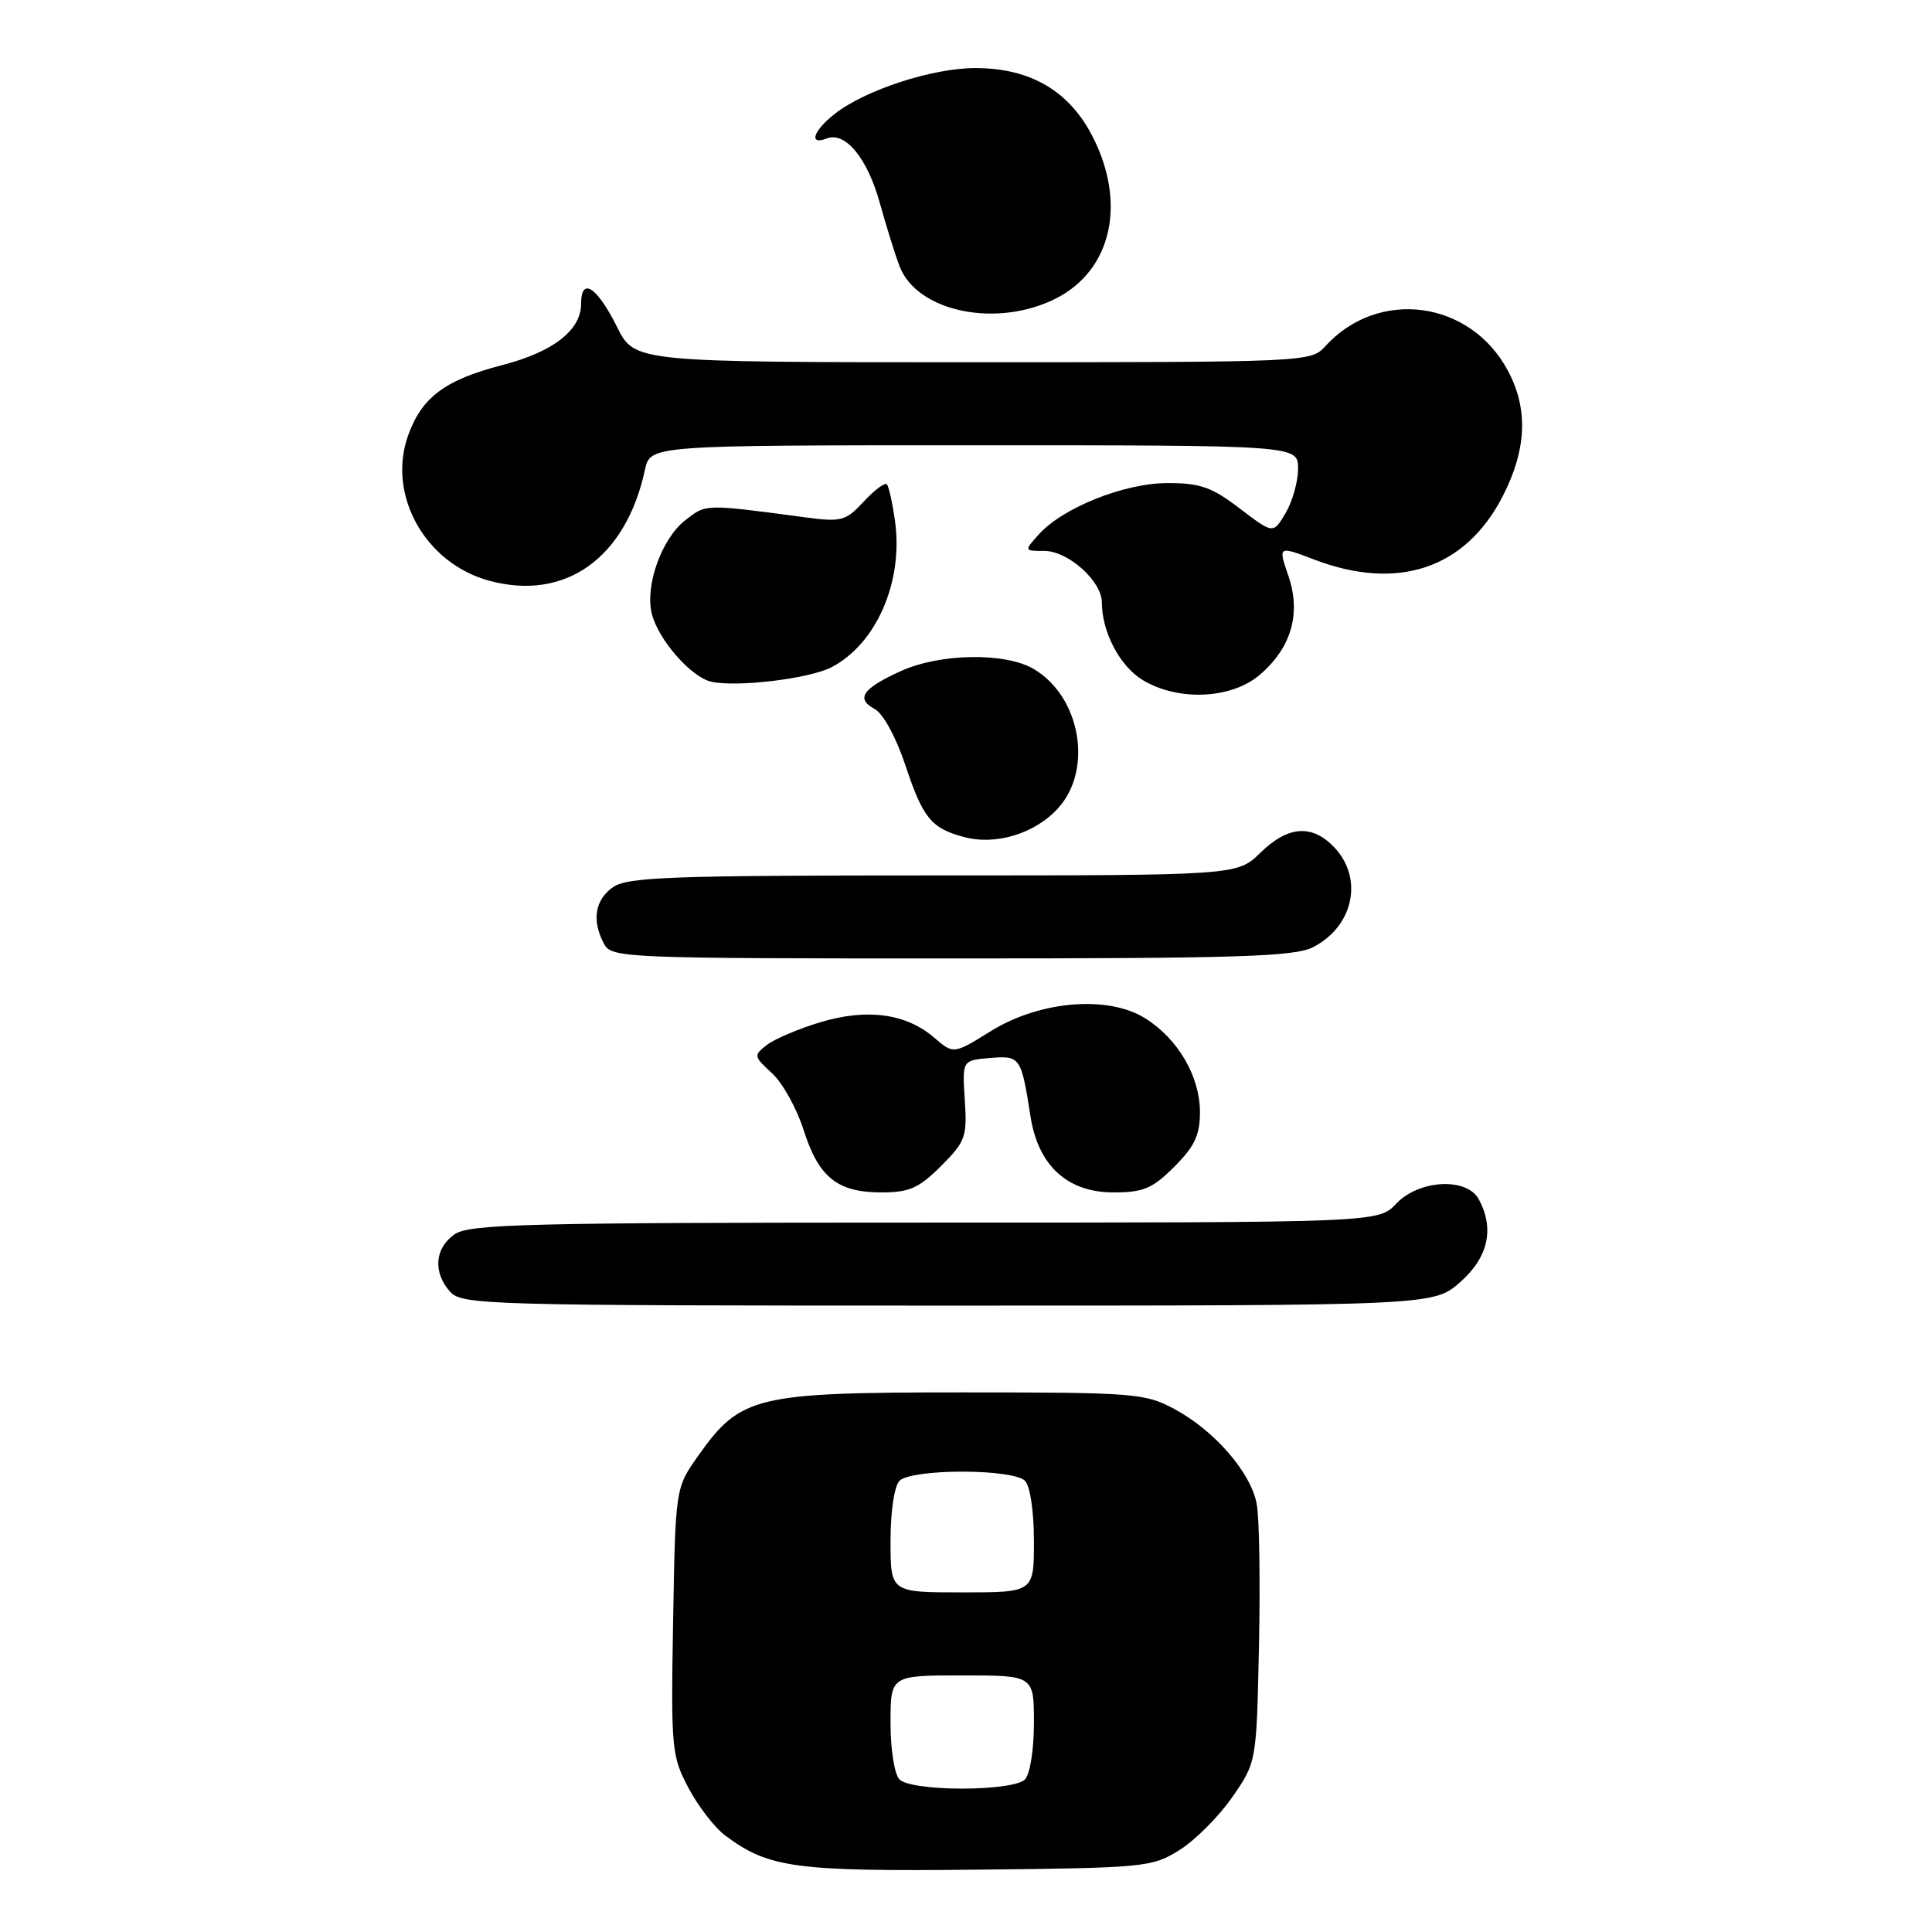 <?xml version="1.0" encoding="UTF-8" standalone="no"?>
<!DOCTYPE svg PUBLIC "-//W3C//DTD SVG 1.1//EN" "http://www.w3.org/Graphics/SVG/1.1/DTD/svg11.dtd" >
<svg xmlns="http://www.w3.org/2000/svg" xmlns:xlink="http://www.w3.org/1999/xlink" version="1.1" viewBox="0 0 256 256">
 <g >
 <path fill="currentColor"
d=" M 156.26 245.16 C 158.33 243.87 161.48 240.72 163.26 238.16 C 166.50 233.50 166.50 233.50 166.82 218.05 C 167.00 209.55 166.87 201.10 166.52 199.28 C 165.74 195.09 160.91 189.54 155.59 186.69 C 151.71 184.61 150.29 184.50 127.50 184.50 C 100.06 184.50 98.13 184.96 92.50 192.92 C 89.50 197.16 89.50 197.16 89.19 214.83 C 88.90 231.74 88.99 232.69 91.23 236.92 C 92.52 239.35 94.71 242.19 96.10 243.22 C 101.86 247.52 105.33 247.99 129.50 247.74 C 151.66 247.51 152.64 247.42 156.26 245.16 Z  M 193.47 169.90 C 197.19 166.63 198.05 162.84 195.96 158.93 C 194.38 155.97 188.01 156.30 185.00 159.50 C 182.65 162.00 182.65 162.00 122.55 162.00 C 69.77 162.00 62.17 162.19 60.22 163.56 C 57.59 165.40 57.35 168.62 59.65 171.17 C 61.23 172.91 64.59 173.00 125.62 173.00 C 189.93 173.00 189.93 173.00 193.47 169.90 Z  M 124.69 154.51 C 127.93 151.27 128.16 150.63 127.84 145.76 C 127.50 140.50 127.50 140.50 131.17 140.19 C 135.20 139.86 135.31 140.02 136.55 147.95 C 137.56 154.44 141.44 158.00 147.52 158.00 C 151.51 158.00 152.70 157.50 155.60 154.60 C 158.29 151.91 159.00 150.40 159.00 147.35 C 158.99 142.63 156.10 137.66 151.76 134.94 C 146.83 131.84 137.78 132.60 131.27 136.64 C 126.35 139.70 126.35 139.70 123.77 137.48 C 120.06 134.29 114.88 133.59 108.70 135.45 C 105.84 136.31 102.66 137.66 101.63 138.45 C 99.83 139.84 99.86 139.98 102.29 142.20 C 103.68 143.46 105.57 146.86 106.49 149.75 C 108.49 156.03 110.96 158.00 116.82 158.00 C 120.49 158.00 121.77 157.43 124.69 154.51 Z  M 174.02 125.49 C 179.34 122.74 180.69 116.42 176.83 112.31 C 173.88 109.18 170.68 109.40 167.00 113.00 C 163.93 116.00 163.93 116.00 123.69 116.00 C 88.88 116.00 83.14 116.21 81.22 117.56 C 78.82 119.24 78.39 121.99 80.04 125.07 C 81.04 126.93 82.60 127.00 126.08 127.00 C 164.28 127.00 171.54 126.77 174.02 125.49 Z  M 140.25 107.04 C 144.86 101.89 143.15 92.29 136.98 88.65 C 133.22 86.42 124.57 86.56 119.37 88.92 C 114.30 91.22 113.35 92.58 115.89 93.94 C 117.02 94.55 118.72 97.66 119.97 101.41 C 122.29 108.39 123.39 109.74 127.69 110.90 C 131.97 112.06 137.19 110.45 140.25 107.04 Z  M 166.86 89.47 C 171.10 85.89 172.44 81.31 170.71 76.28 C 169.35 72.32 169.35 72.32 174.18 74.16 C 185.24 78.36 194.20 75.34 199.12 65.75 C 202.30 59.54 202.52 54.19 199.80 49.11 C 194.81 39.77 182.60 38.16 175.59 45.90 C 173.71 47.97 173.15 48.00 128.89 48.00 C 84.09 48.00 84.09 48.00 81.76 43.32 C 79.10 37.99 77.00 36.63 77.00 40.24 C 77.00 43.76 73.32 46.62 66.54 48.38 C 58.95 50.34 55.86 52.66 54.06 57.75 C 51.28 65.63 56.36 74.67 64.86 76.96 C 74.92 79.67 82.93 73.95 85.46 62.25 C 86.16 59.00 86.16 59.00 129.08 59.00 C 172.00 59.00 172.00 59.00 172.00 62.10 C 172.00 63.80 171.26 66.45 170.35 67.98 C 168.71 70.76 168.71 70.76 164.28 67.38 C 160.56 64.54 159.02 64.00 154.67 64.01 C 148.94 64.02 140.76 67.30 137.60 70.86 C 135.70 72.99 135.70 73.00 138.39 73.00 C 141.52 73.00 146.00 77.01 146.00 79.81 C 146.00 83.73 148.37 88.25 151.38 90.09 C 156.04 92.93 163.08 92.65 166.86 89.47 Z  M 110.16 88.42 C 116.11 85.34 119.70 77.12 118.60 69.09 C 118.26 66.65 117.77 64.44 117.51 64.17 C 117.24 63.91 115.86 64.94 114.45 66.46 C 112.06 69.04 111.50 69.19 106.69 68.55 C 93.24 66.76 93.59 66.75 90.76 68.97 C 87.65 71.42 85.44 77.64 86.37 81.33 C 87.24 84.80 91.61 89.77 94.28 90.34 C 97.77 91.08 107.23 89.93 110.16 88.42 Z  M 140.03 39.49 C 147.23 35.76 149.24 27.09 144.91 18.36 C 141.82 12.13 136.65 9.04 129.29 9.02 C 123.59 9.00 114.65 11.91 110.58 15.11 C 107.74 17.35 107.12 19.28 109.54 18.35 C 112.02 17.40 114.93 20.94 116.59 26.93 C 117.44 29.99 118.61 33.75 119.20 35.29 C 121.54 41.37 132.21 43.53 140.03 39.49 Z  M 119.20 235.80 C 118.52 235.12 118.00 231.87 118.00 228.30 C 118.00 222.00 118.00 222.00 127.50 222.00 C 137.00 222.00 137.00 222.00 137.00 228.30 C 137.00 231.87 136.48 235.12 135.80 235.80 C 135.09 236.51 131.69 237.00 127.50 237.00 C 123.31 237.00 119.91 236.51 119.20 235.80 Z  M 118.00 204.20 C 118.00 200.24 118.50 196.90 119.20 196.20 C 119.91 195.49 123.31 195.00 127.50 195.00 C 131.69 195.00 135.09 195.49 135.80 196.20 C 136.50 196.90 137.00 200.24 137.00 204.20 C 137.00 211.00 137.00 211.00 127.50 211.00 C 118.00 211.00 118.00 211.00 118.00 204.20 Z "/>
</g>
</svg>